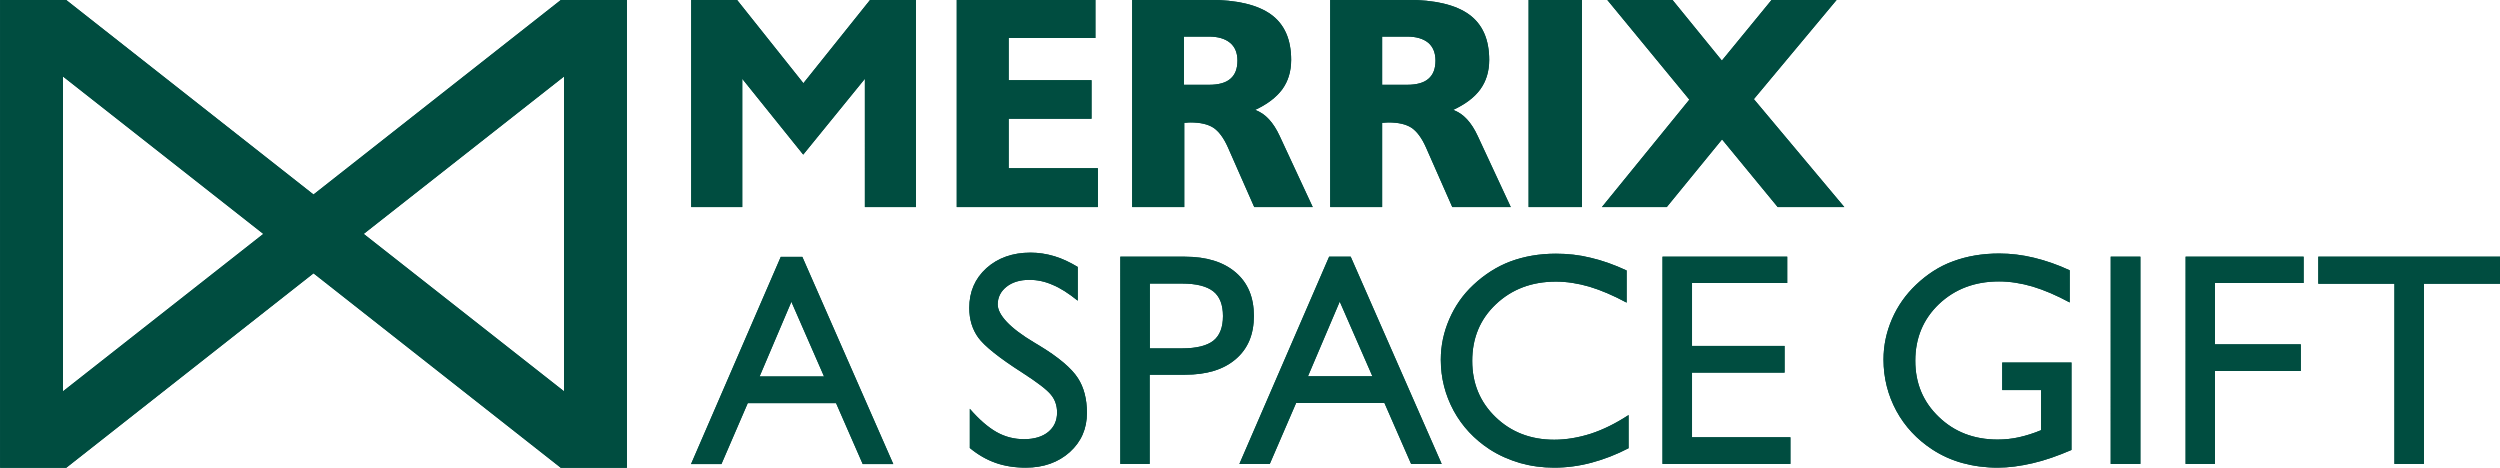 <svg xmlns="http://www.w3.org/2000/svg" xmlns:xlink="http://www.w3.org/1999/xlink" width="534.803" height="100.074" viewBox="0 0 14150 2648" shape-rendering="geometricPrecision" image-rendering="optimizeQuality" fill-rule="evenodd" xmlns:v="https://vecta.io/nano"><g fill="#004d40"><use xlink:href="#B"/><use xlink:href="#C"/><use xlink:href="#B"/><use xlink:href="#C"/></g><defs ><path id="B" d="M1774 1547l1400 1101h374V0h-374L1774 1101 374 0H0v2648h374l1400-1101zM356 432v1783l1134-891L356 433zm2836 0v1783l-1134-891 1134-891z"/><path id="C" d="M4298 2131h366l-185-423-180 423zm-387 496l508-1173h122l515 1173h-173l-151-345h-500l-149 345h-172zm1578-92v-221c53 61 104 105 152 132s100 40 155 40c58 0 104-14 137-41s50-64 50-110c0-38-11-72-34-100-23-29-77-70-162-125-133-85-216-152-250-199s-51-103-51-168c0-91 32-166 97-225 65-58 148-88 250-88 45 0 90 7 134 20s88 34 133 61v191c-52-42-99-72-143-90-43-19-87-28-131-28-53 0-96 13-129 39s-50 60-50 100c0 58 67 133 207 216l25 15c113 68 186 131 221 185 35 53 52 120 52 198 0 89-32 163-97 222-65 58-148 88-249 88-63 0-120-9-171-27s-100-46-147-85zm1019-563h182c82 0 141-15 177-43 37-29 55-76 55-140s-18-111-55-140-96-44-177-44h-182v368zm-167 654V1453h366c122 0 218 30 287 89s103 141 103 246-34 186-103 245-164 88-287 88h-200v505h-167zm1061-496h366l-185-423-180 423zm-387 496l508-1173h122l515 1173h-173l-151-345h-500l-149 345h-172zm2203-278v189c-69 36-139 63-210 82s-142 28-212 28c-67 0-132-9-192-26-61-18-119-43-173-78-87-57-155-130-203-218-48-89-73-185-73-289 0-79 16-155 48-229s77-139 136-194c63-59 133-104 210-133 78-29 164-44 258-44 66 0 132 7 196 23 65 15 133 39 204 72v182c-74-40-144-70-210-90-65-19-129-29-190-29-137 0-250 43-340 128s-134 192-134 321c0 127 44 233 132 318s199 128 332 128c68 0 138-12 207-34 70-23 141-58 213-105zm192 278V1453h706v149h-539v356h524v151h-524v366h557v151h-723zm2315-575v496c-77 33-150 59-220 75-69 16-135 25-198 25-70 0-137-9-199-26s-119-43-171-77c-87-57-155-130-203-218-48-89-73-186-73-291 0-79 16-155 48-229s78-139 136-194c62-59 132-105 210-133 78-29 165-44 261-44 66 0 131 8 197 24s133 39 202 71v182c-74-40-144-70-210-90-65-19-129-29-190-29-137 0-250 43-340 128-89 85-134 192-134 321 0 127 44 233 133 318 88 85 199 128 333 128 40 0 81-4 121-13s82-22 125-40v-227h-220v-156h393zm222 575V1453h168v1173h-168zm424 0V1453h668v149h-502v347h486v151h-486v526h-167zm1182 0V1606h-431v-153h1029v153h-431v1020h-167zM3912 1172V-1h259l376 472L4925-1h259v1173h-289V446l-349 429-345-429v726h-290zm1503 0V-1h785v216h-491v239h469v218h-469v280h505v220h-799zm1428-692c54 0 95-11 121-34 27-23 40-57 40-103 0-44-14-78-42-101s-68-35-120-35h-141v273h141zm-435 692V-1h433c159 0 277 28 353 83s114 141 114 257c0 65-17 120-50 166-34 46-85 85-154 117 29 11 55 28 78 53s43 56 61 95l187 402h-331l-149-338c-24-54-52-91-82-111-31-20-74-30-131-30-4 0-10 0-17 1s-13 1-17 1v477h-294zm1556-692c54 0 95-11 121-34 27-23 40-57 40-103 0-44-14-78-41-101-28-23-68-35-120-35h-141v273h141zm-435 692V-1h433c159 0 277 28 353 83s114 141 114 257c0 65-17 120-50 166s-85 85-154 117c29 11 55 28 78 53s43 56 61 95l187 402h-331l-149-338c-24-54-52-91-82-111-31-20-74-30-131-30-4 0-10 0-18 1-7 1-13 1-17 1v477h-294zm1123 0V-1h302v1173h-302zm415 0l495-608L9097-1h369l280 344 282-344h368l-469 562 512 611h-377l-315-383-313 383h-366z"/></defs></svg>